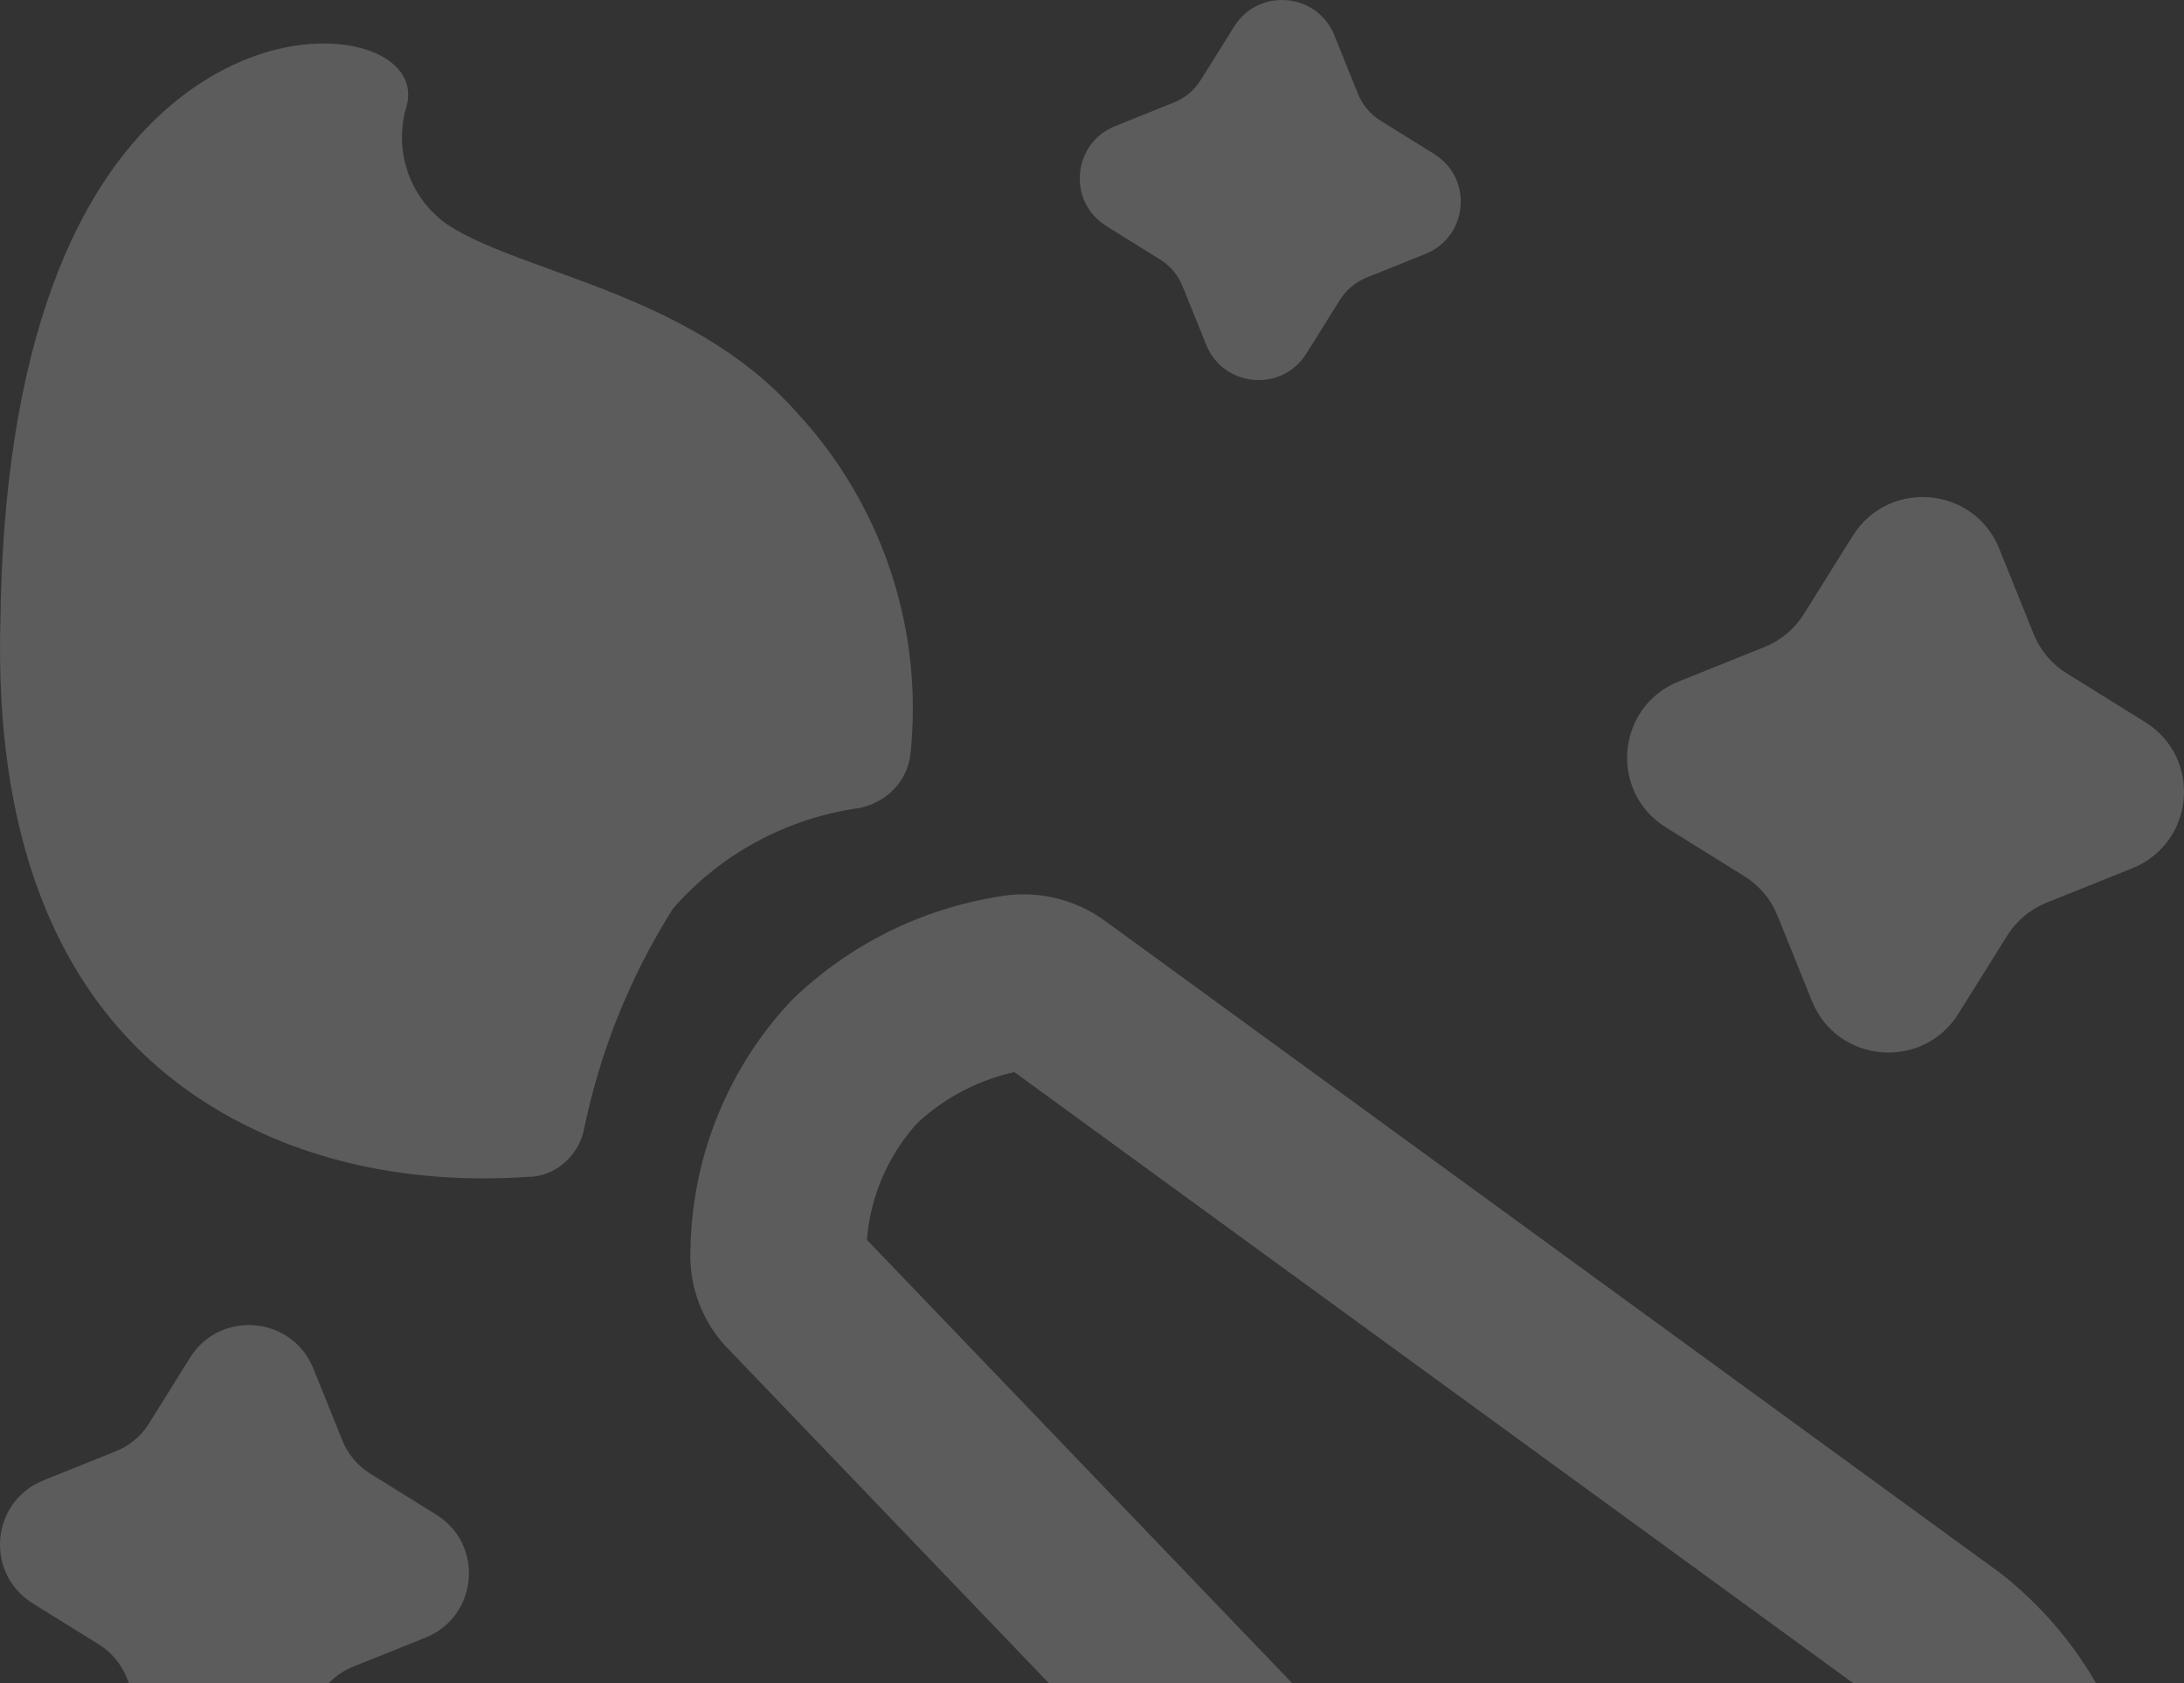 <svg width="61" height="47" viewBox="0 0 61 47" fill="none" xmlns="http://www.w3.org/2000/svg">
<rect x="0" y="0" width="61" height="47" fill="#333333" stroke="none"/>
<g opacity="0.2">
<path d="M50.608 27.952L49.643 25.56C49.46 25.109 49.139 24.727 48.725 24.47L46.531 23.104C44.932 22.11 45.141 19.728 46.89 19.028L49.286 18.065C49.739 17.882 50.123 17.561 50.382 17.148L51.749 14.96C52.746 13.368 55.135 13.574 55.839 15.318L56.803 17.71C56.986 18.161 57.307 18.543 57.721 18.8L59.915 20.163C61.514 21.158 61.305 23.54 59.556 24.244L57.16 25.206C56.707 25.389 56.324 25.709 56.065 26.121L54.697 28.309C53.7 29.902 51.312 29.694 50.608 27.952Z" fill="white"/>
<path d="M33.691 9.629L33.029 7.992C32.904 7.683 32.685 7.422 32.401 7.246L30.901 6.312C29.806 5.631 29.95 4.003 31.145 3.522L32.787 2.862C33.098 2.738 33.358 2.52 33.535 2.236L34.472 0.74C35.154 -0.349 36.786 -0.209 37.268 0.983L37.929 2.621C38.054 2.931 38.273 3.191 38.557 3.367L40.058 4.301C41.152 4.981 41.008 6.61 39.814 7.09L38.172 7.75C37.861 7.874 37.6 8.095 37.423 8.376L36.487 9.873C35.805 10.964 34.173 10.821 33.691 9.629Z" fill="white"/>
<path d="M4.347 48.851L3.535 46.836C3.379 46.456 3.109 46.134 2.762 45.918L0.913 44.77C-0.432 43.931 -0.257 41.925 1.216 41.335L3.234 40.524C3.617 40.37 3.938 40.102 4.157 39.755L5.308 37.91C6.146 36.569 8.159 36.744 8.752 38.212L9.564 40.226C9.717 40.607 9.99 40.928 10.337 41.146L12.185 42.294C13.531 43.13 13.354 45.137 11.882 45.728L9.864 46.538C9.483 46.691 9.16 46.961 8.942 47.309L7.791 49.15C6.95 50.495 4.94 50.318 4.347 48.851Z" fill="white"/>
<path d="M28.053 25.01L27.941 25.028C25.759 25.365 23.736 26.367 22.148 27.895L22.048 27.997L21.842 28.227C20.289 30.009 19.391 32.264 19.293 34.622L19.287 34.869L19.293 34.758C19.252 35.265 19.314 35.774 19.476 36.256C19.639 36.738 19.898 37.181 20.238 37.56L41.568 59.79C45.758 64.026 52.554 64.071 56.775 59.918C56.983 59.714 57.179 59.505 57.364 59.289C61.225 54.827 60.727 48.088 56.252 44.238C56.153 44.152 56.052 44.068 55.949 43.987L55.863 43.921L30.856 25.708C30.047 25.122 29.042 24.872 28.053 25.009V25.01ZM28.333 29.937L52.918 47.842L53.041 47.945C53.647 48.466 54.139 49.107 54.484 49.827C54.83 50.547 55.022 51.331 55.048 52.128C55.074 52.926 54.935 53.72 54.638 54.461C54.341 55.203 53.893 55.874 53.323 56.434L53.165 56.584C52.053 57.597 50.591 58.142 49.086 58.104C47.58 58.065 46.148 57.446 45.09 56.377L24.214 34.621L24.223 34.509C24.333 33.4 24.778 32.35 25.499 31.498L25.609 31.372L25.558 31.42C26.293 30.713 27.202 30.213 28.193 29.969L28.333 29.937Z" fill="white"/>
<path d="M9.127 1.214L9.351 1.224C10.661 1.312 11.718 1.996 11.313 3.107L11.33 3.053L11.293 3.206C11.178 3.739 11.212 4.294 11.391 4.81C11.57 5.325 11.887 5.782 12.308 6.13L12.439 6.232C12.832 6.501 13.339 6.748 14.091 7.046L14.526 7.213L16.344 7.881C16.875 8.08 17.32 8.258 17.756 8.447C19.647 9.269 21.102 10.217 22.252 11.514L22.466 11.751C23.579 13.016 24.417 14.498 24.927 16.102C25.436 17.706 25.607 19.399 25.428 21.072C25.336 21.801 24.794 22.392 24.012 22.561C21.972 22.841 20.105 23.854 18.762 25.41L18.797 25.37L18.596 25.697C17.674 27.225 16.977 28.878 16.528 30.605L16.421 31.034L16.326 31.466C16.194 32.279 15.483 32.875 14.722 32.862C11.838 33.058 8.735 32.59 6.025 30.963C2.013 28.557 -0.207 24.057 0.015 17.152L0.023 16.735C0.214 9.265 2.278 4.534 5.541 2.36C6.802 1.52 8.17 1.144 9.351 1.224L9.127 1.214Z" fill="white"/>
</g>
</svg>

